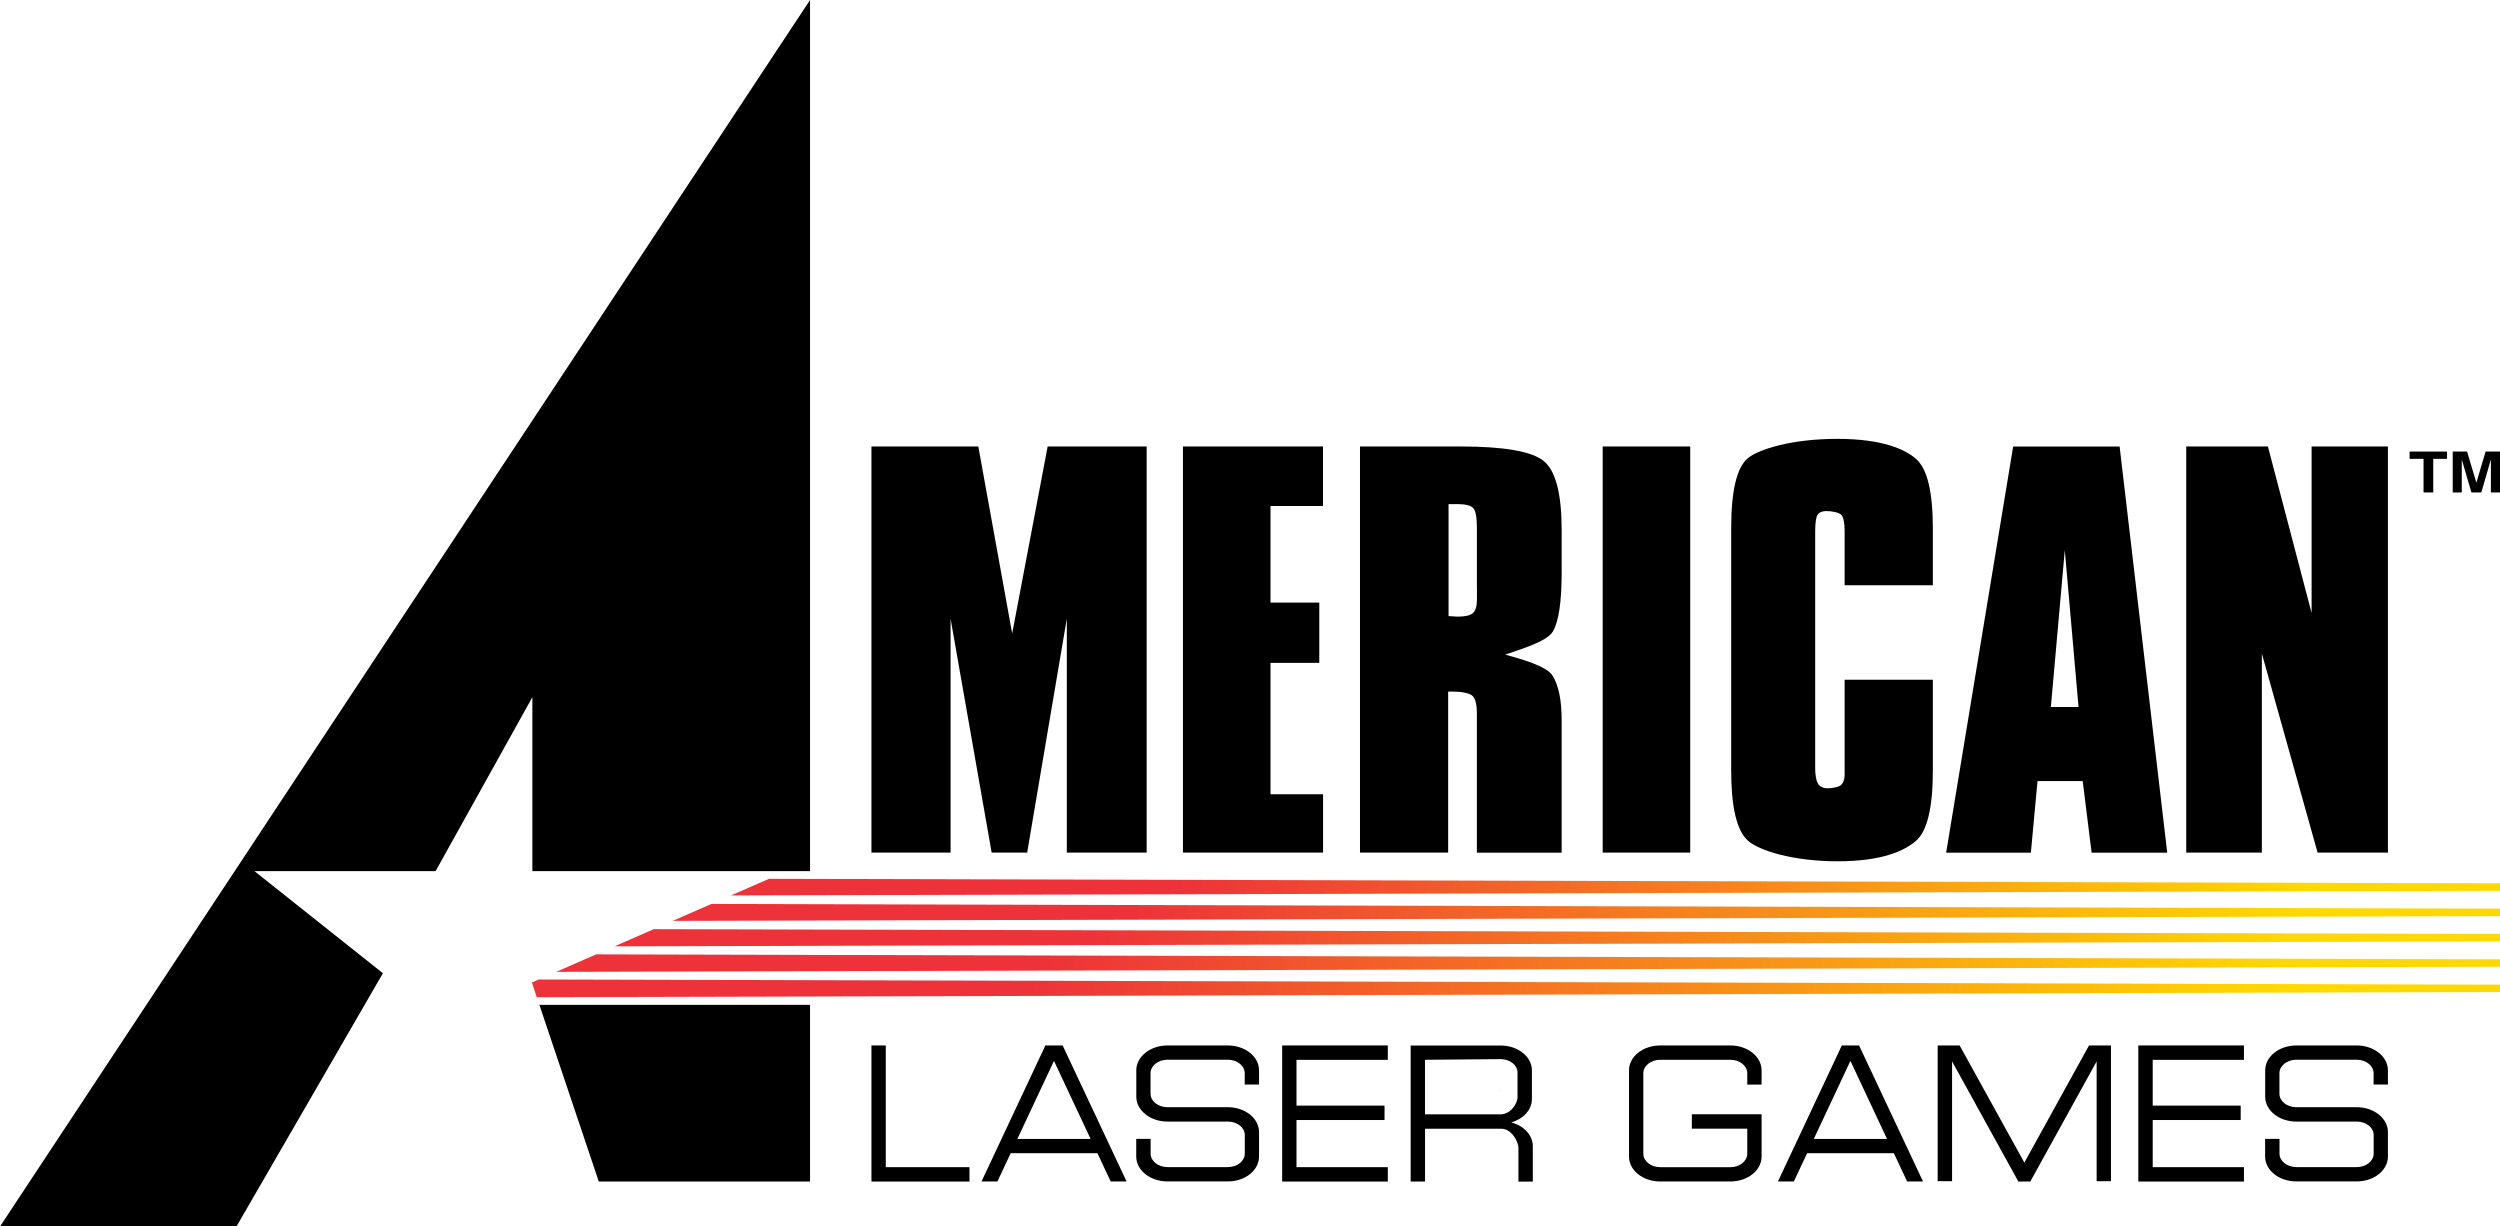 <?xml version="1.0" encoding="utf-8"?>
<!-- Generator: Adobe Illustrator 25.0.0, SVG Export Plug-In . SVG Version: 6.00 Build 0)  -->
<svg version="1.1" id="Layer_1" xmlns="http://www.w3.org/2000/svg" xmlns:xlink="http://www.w3.org/1999/xlink" x="0px" y="0px"
	 viewBox="0 0 3839 1883.4" style="enable-background:new 0 0 3839 1883.4;" xml:space="preserve">
<style type="text/css">
	.st0{fill:url(#SVGID_1_);}
	.st1{fill:url(#SVGID_2_);}
	.st2{fill:url(#SVGID_3_);}
	.st3{fill:url(#SVGID_4_);}
	.st4{fill:url(#SVGID_5_);}
	.st5{fill:url(#SVGID_6_);}
	.st6{fill:url(#SVGID_7_);}
	.st7{fill:url(#SVGID_8_);}
	.st8{fill:url(#SVGID_9_);}
	.st9{fill:url(#SVGID_10_);}
	.st10{fill:url(#SVGID_11_);}
	.st11{fill:url(#SVGID_12_);}
	.st12{fill:url(#SVGID_13_);}
	.st13{fill:url(#SVGID_14_);}
	.st14{fill:url(#SVGID_15_);}
	.st15{fill:url(#SVGID_16_);}
	.st16{fill:url(#SVGID_17_);}
	.st17{fill:url(#SVGID_18_);}
	.st18{fill:url(#SVGID_19_);}
	.st19{fill:url(#SVGID_20_);}
	.st20{fill:url(#SVGID_21_);}
	.st21{fill:url(#SVGID_22_);}
	.st22{fill:url(#SVGID_23_);}
	.st23{fill:url(#SVGID_24_);}
	.st24{fill:url(#SVGID_25_);}
	.st25{fill:#FFFFFF;}
	.st26{fill:url(#SVGID_26_);}
	.st27{fill:url(#SVGID_27_);}
	.st28{fill:url(#SVGID_28_);}
	.st29{fill:url(#SVGID_29_);}
	.st30{fill:url(#SVGID_30_);}
	.st31{fill:url(#SVGID_31_);}
	.st32{fill:url(#SVGID_32_);}
	.st33{fill:url(#SVGID_33_);}
	.st34{fill:url(#SVGID_34_);}
	.st35{fill:url(#SVGID_35_);}
	.st36{fill:url(#SVGID_36_);}
	.st37{fill:url(#SVGID_37_);}
	.st38{fill:url(#SVGID_38_);}
	.st39{fill:url(#SVGID_39_);}
	.st40{fill:url(#SVGID_40_);}
	.st41{fill:url(#SVGID_41_);}
	.st42{fill:url(#SVGID_42_);}
	.st43{fill:url(#SVGID_43_);}
	.st44{fill:url(#SVGID_44_);}
	.st45{fill:url(#SVGID_45_);}
	.st46{fill:url(#SVGID_46_);}
	.st47{fill:url(#SVGID_47_);}
	.st48{fill:url(#SVGID_48_);}
	.st49{fill:url(#SVGID_49_);}
	.st50{fill:url(#SVGID_50_);}
</style>
<g>
	<g>
		<g>
			<polygon points="588,1494.5 390.7,1337.7 668.9,1337.7 817.5,1070.6 817.5,1337.7 1243.9,1337.7 1243.9,0 0,1883.4 363.1,1883.4 
							"/>
			<polygon points="828.3,1543.1 919.5,1814.4 1243.9,1814.4 1243.9,1543.1 			"/>
			<g>
				<linearGradient id="SVGID_1_" gradientUnits="userSpaceOnUse" x1="1122.538" y1="1362.225" x2="3839" y2="1362.225">
					<stop  offset="0.253" style="stop-color:#ED3339"/>
					<stop  offset="0.888" style="stop-color:#FFD800"/>
				</linearGradient>
				<polygon class="st0" points="3839,1367.9 3839,1356.4 1180.8,1349.5 1122.5,1375 				"/>
				<linearGradient id="SVGID_2_" gradientUnits="userSpaceOnUse" x1="1033.039" y1="1401.124" x2="3839" y2="1401.124">
					<stop  offset="0.253" style="stop-color:#ED3339"/>
					<stop  offset="0.888" style="stop-color:#FFD800"/>
				</linearGradient>
				<polygon class="st1" points="3839,1406.8 3839,1395.3 1092.4,1388.1 1033,1414.1 				"/>
				<linearGradient id="SVGID_3_" gradientUnits="userSpaceOnUse" x1="943.565" y1="1440.025" x2="3839" y2="1440.025">
					<stop  offset="0.253" style="stop-color:#ED3339"/>
					<stop  offset="0.888" style="stop-color:#FFD800"/>
				</linearGradient>
				<polygon class="st2" points="3839,1445.6 3839,1434.2 1004,1426.8 943.6,1453.2 				"/>
				<linearGradient id="SVGID_4_" gradientUnits="userSpaceOnUse" x1="854.065" y1="1478.916" x2="3839" y2="1478.916">
					<stop  offset="0.253" style="stop-color:#ED3339"/>
					<stop  offset="0.888" style="stop-color:#FFD800"/>
				</linearGradient>
				<polygon class="st3" points="3839,1484.5 3839,1473.1 915.5,1465.5 854.1,1492.4 				"/>
				<linearGradient id="SVGID_5_" gradientUnits="userSpaceOnUse" x1="816.767" y1="1517.741" x2="3839" y2="1517.741">
					<stop  offset="0.253" style="stop-color:#ED3339"/>
					<stop  offset="0.888" style="stop-color:#FFD800"/>
				</linearGradient>
				<polygon class="st4" points="824.2,1531.3 3839,1523.4 3839,1512 827.1,1504.1 816.8,1508.7 				"/>
			</g>
		</g>
	</g>
	<g>
		<path d="M1459.7,950v359.3h-121.5V685.6h164.1l52,287.2l54.5-287.2h152v623.7h-122.6V950l-60.9,359.3h-54.5L1459.7,950z"/>
		<path d="M1816.5,1309.4V685.6h215.1V777H1951v148.4h74.9v92.5H1951v201.8h80.7v89.6H1816.5z"/>
		<path d="M2088.4,1309.4V685.6h154.1c66.9,0,109.6,7.4,128,22.3c18.4,14.8,27.6,50.3,27.6,106.4v64.8c0,45.3-4.6,75.6-13.6,90.8
			c-9.1,15.3-49.3,27-73.1,35.3c23,6.5,63,17.2,72.5,32c9.5,14.9,14.2,37.9,14.2,69.1v203.1h-130.2v-214.3c0-13-2.2-21.8-6.5-26.3
			s-17.7-6.8-29.6-6.8h-8v247.3H2088.4z M2267.9,902.5v-92c0-16.7-2-26.9-6-30.7c-4-3.8-12.1-5.7-24.3-5.7h-13.2v172
			c1.7,0,4.1,0.2,7.3,0.4c3.1,0.3,5.4,0.4,6.8,0.4c11.4,0,19.2-1.8,23.3-5.5c4.1-3.6,6.2-10.6,6.2-20.8V902.5z"/>
		<path d="M2461.1,1309.4V685.6h134.4v623.7H2461.1z"/>
		<path d="M2658.4,811.7c0-58.1,8.6-94.2,25.7-108.2c17.2-14,68.5-29.6,136.9-29.6c69.9,0,104.8,16.1,121.7,31.2
			c16.9,15,25.4,50.6,25.4,106.7v86.9h-135.5v-83.1c0-12-1.5-20.2-4.6-24.4c-3-4.3-15.2-6.4-23.5-6.4c-6.3,0-10.8,1.9-13.3,5.6
			c-2.5,3.8-3.8,12.2-3.8,25.2V1179c0,11.5,1.4,19.6,4.4,24.4c2.9,4.7,7.9,7.1,15,7.1c6.1,0,17.3-1.8,20.7-5.4
			c3.4-3.6,5.1-8.7,5.1-15.2V1179v-135.2h135.5v139c0,57.5-8.7,93.7-26.1,108.6c-17.4,14.9-51.5,31.2-119.9,31.2
			c-69.2,0-121.1-16.5-138.1-31.8c-17-15.3-25.6-51.3-25.6-108V811.7z"/>
		<path d="M2988.5,1309.4l102.9-623.7h163.5l73.1,623.7h-116.1l-13.7-110h-69.4l-10.2,110H2988.5z M3149.3,1085.7h42.5l-21.1-240.8
			L3149.3,1085.7z"/>
		<path d="M3357.2,1309.4V685.6h125.4l67.1,255.7V685.6h117.2v623.7h-108l-85.6-305.7v305.7H3357.2z"/>
	</g>
	<g>
		<path d="M3721.6,756.2v-51.6h-21.4v-11.2h57.5v11.2h-21.2v51.6H3721.6z"/>
		<path d="M3766.4,756.2v-62.8h22l14.3,47.8l14.2-47.8h22.1v62.8h-14v-50.6l-14.7,50.6h-15.2l-14.8-50.6v50.6H3766.4z"/>
	</g>
	<g>
		<polygon points="1360.2,1792.3 1360.2,1605.4 1338.2,1605.4 1338.2,1814.4 1488.7,1814.4 1488.7,1792.3 		"/>
		<polygon points="2131.1,1627.5 2131.1,1605.4 1968.9,1605.4 1968.9,1814.4 2131.1,1814.4 2131.1,1792.3 1990.9,1792.3 
			1990.9,1719.9 2126.1,1719.9 2126.1,1697.8 1990.9,1697.8 1990.9,1627.5 		"/>
		<polygon points="3445.8,1627.5 3445.8,1605.4 3283.6,1605.4 3283.6,1814.4 3445.8,1814.4 3445.8,1792.3 3305.7,1792.3 
			3305.7,1719.9 3440.8,1719.9 3440.8,1697.8 3305.7,1697.8 3305.7,1627.5 		"/>
		<g>
			<path d="M2304.4,1675.4c0.3,0,0.6-0.1,0.9-0.1c-2.8-0.1-4.6-0.2-4.6-0.2C2301.9,1675.2,2303.1,1675.4,2304.4,1675.4z"/>
			<path d="M2320.7,1723.6c18.4-5.3,31.7-19.3,31.7-35.9v-44c0-21.1-21.5-38.2-47.9-38.2h-138.3v208.9h22.1v-81.1h117.5
				c14.3,0,25.9,18.4,25.9,29.8v51.4h22.1v-54.7C2353.6,1742.8,2339.7,1728.6,2320.7,1723.6z M2304.4,1711.2
				c-0.9,0-77.6-0.1-116.2,0v-83.8c37.4-0.3,110.4-1,116.2-1c14.3,0,25.9,9.2,25.9,20.6v37.4
				C2330.3,1695.8,2318.7,1711.2,2304.4,1711.2z"/>
		</g>
		<path d="M1631.8,1605.4h-26.5l-98.1,208.9h24.4l20.4-43.4h133.2l20.4,43.4h24.4L1631.8,1605.4z M1562.3,1748.9l56.2-119.8
			l56.2,119.8H1562.3z"/>
		<path d="M2854.8,1605.4h-26.5l-98.1,208.9h24.4l20.4-43.4h133.2l20.4,43.4h24.4L2854.8,1605.4z M2785.3,1748.9l56.2-119.8
			l56.2,119.8H2785.3z"/>
		<path d="M1933.4,1665.5v-21.9c0-21.1-21.5-38.2-47.9-38.2c-2.4,0-7.1,0-7.1,0s-78.3,0-85.6,0c-26.5,0-47.9,17.1-47.9,38.2v40.5
			c0,21.1,21.5,38.2,47.9,38.2c0,0,89.2,0,92.8,0c14.3,0,25.9,9.2,25.9,20.6v28.6c0,11.4-11.6,20.7-25.9,20.7c0,0-78.5,0-92.8,0
			c-14.3,0-25.9-9.2-25.9-20.7v-22.7h-22.1v27.2c0,21.1,21.5,38.2,47.9,38.2c2.1,0,6.9,0,6.9,0s78.4,0,85.9,0
			c26.5,0,47.9-17.1,47.9-38.2v-37.6c0-21.1-21.5-38.2-47.9-38.2h-92.8c-14.3,0-25.9-9.2-25.9-20.6v-31.6
			c0-11.4,11.6-20.7,25.9-20.7c13.1,0,92.8,0,92.8,0c14.3,0,25.9,9.3,25.9,20.7v17.4H1933.4z"/>
		<path d="M3666.9,1665.5v-21.9c0-21.1-21.5-38.2-47.9-38.2c-2.4,0-7.1,0-7.1,0s-78.3,0-85.6,0c-26.5,0-47.9,17.1-47.9,38.2v40.5
			c0,21.1,21.4,38.2,47.9,38.2c0,0,89.2,0,92.8,0c14.3,0,25.9,9.2,25.9,20.6v28.6c0,11.4-11.6,20.7-25.9,20.7c0,0-78.5,0-92.8,0
			c-14.3,0-25.9-9.2-25.9-20.7v-22.7h-22.1v27.2c0,21.1,21.4,38.2,47.9,38.2c2.1,0,6.9,0,6.9,0s78.4,0,85.9,0
			c26.5,0,47.9-17.1,47.9-38.2v-37.6c0-21.1-21.5-38.2-47.9-38.2h-92.8c-14.3,0-25.9-9.2-25.9-20.6v-31.6
			c0-11.4,11.6-20.7,25.9-20.7c13.1,0,92.8,0,92.8,0c14.3,0,25.9,9.3,25.9,20.7v17.4H3666.9z"/>
		<path d="M2705.1,1665.5v-21.9c0-21.1-21.5-38.2-47.9-38.2h-107.8c-26.5,0-47.9,17.1-47.9,38.2v132.5c0,21.1,21.5,38.2,47.9,38.2
			h107.8c26.5,0,47.9-17.1,47.9-38.2v-65H2598v22.1h85.1v38.4c0,11.4-11.6,20.7-25.9,20.7h-107.8c-14.3,0-25.9-9.2-25.9-20.7v-123.5
			c0-11.4,11.6-20.7,25.9-20.7h107.8c14.3,0,25.9,9.3,25.9,20.7v17.4H2705.1z"/>
		<polygon points="3207.9,1605.4 3108.6,1785.3 3009.2,1605.4 2975.5,1605.4 2975.5,1813.8 2997.6,1813.8 2997.6,1629.9 
			3099.4,1814.4 3117.7,1814.4 3219.6,1629.9 3219.6,1813.8 3241.6,1813.8 3241.6,1605.4 		"/>
	</g>
</g>
</svg>

